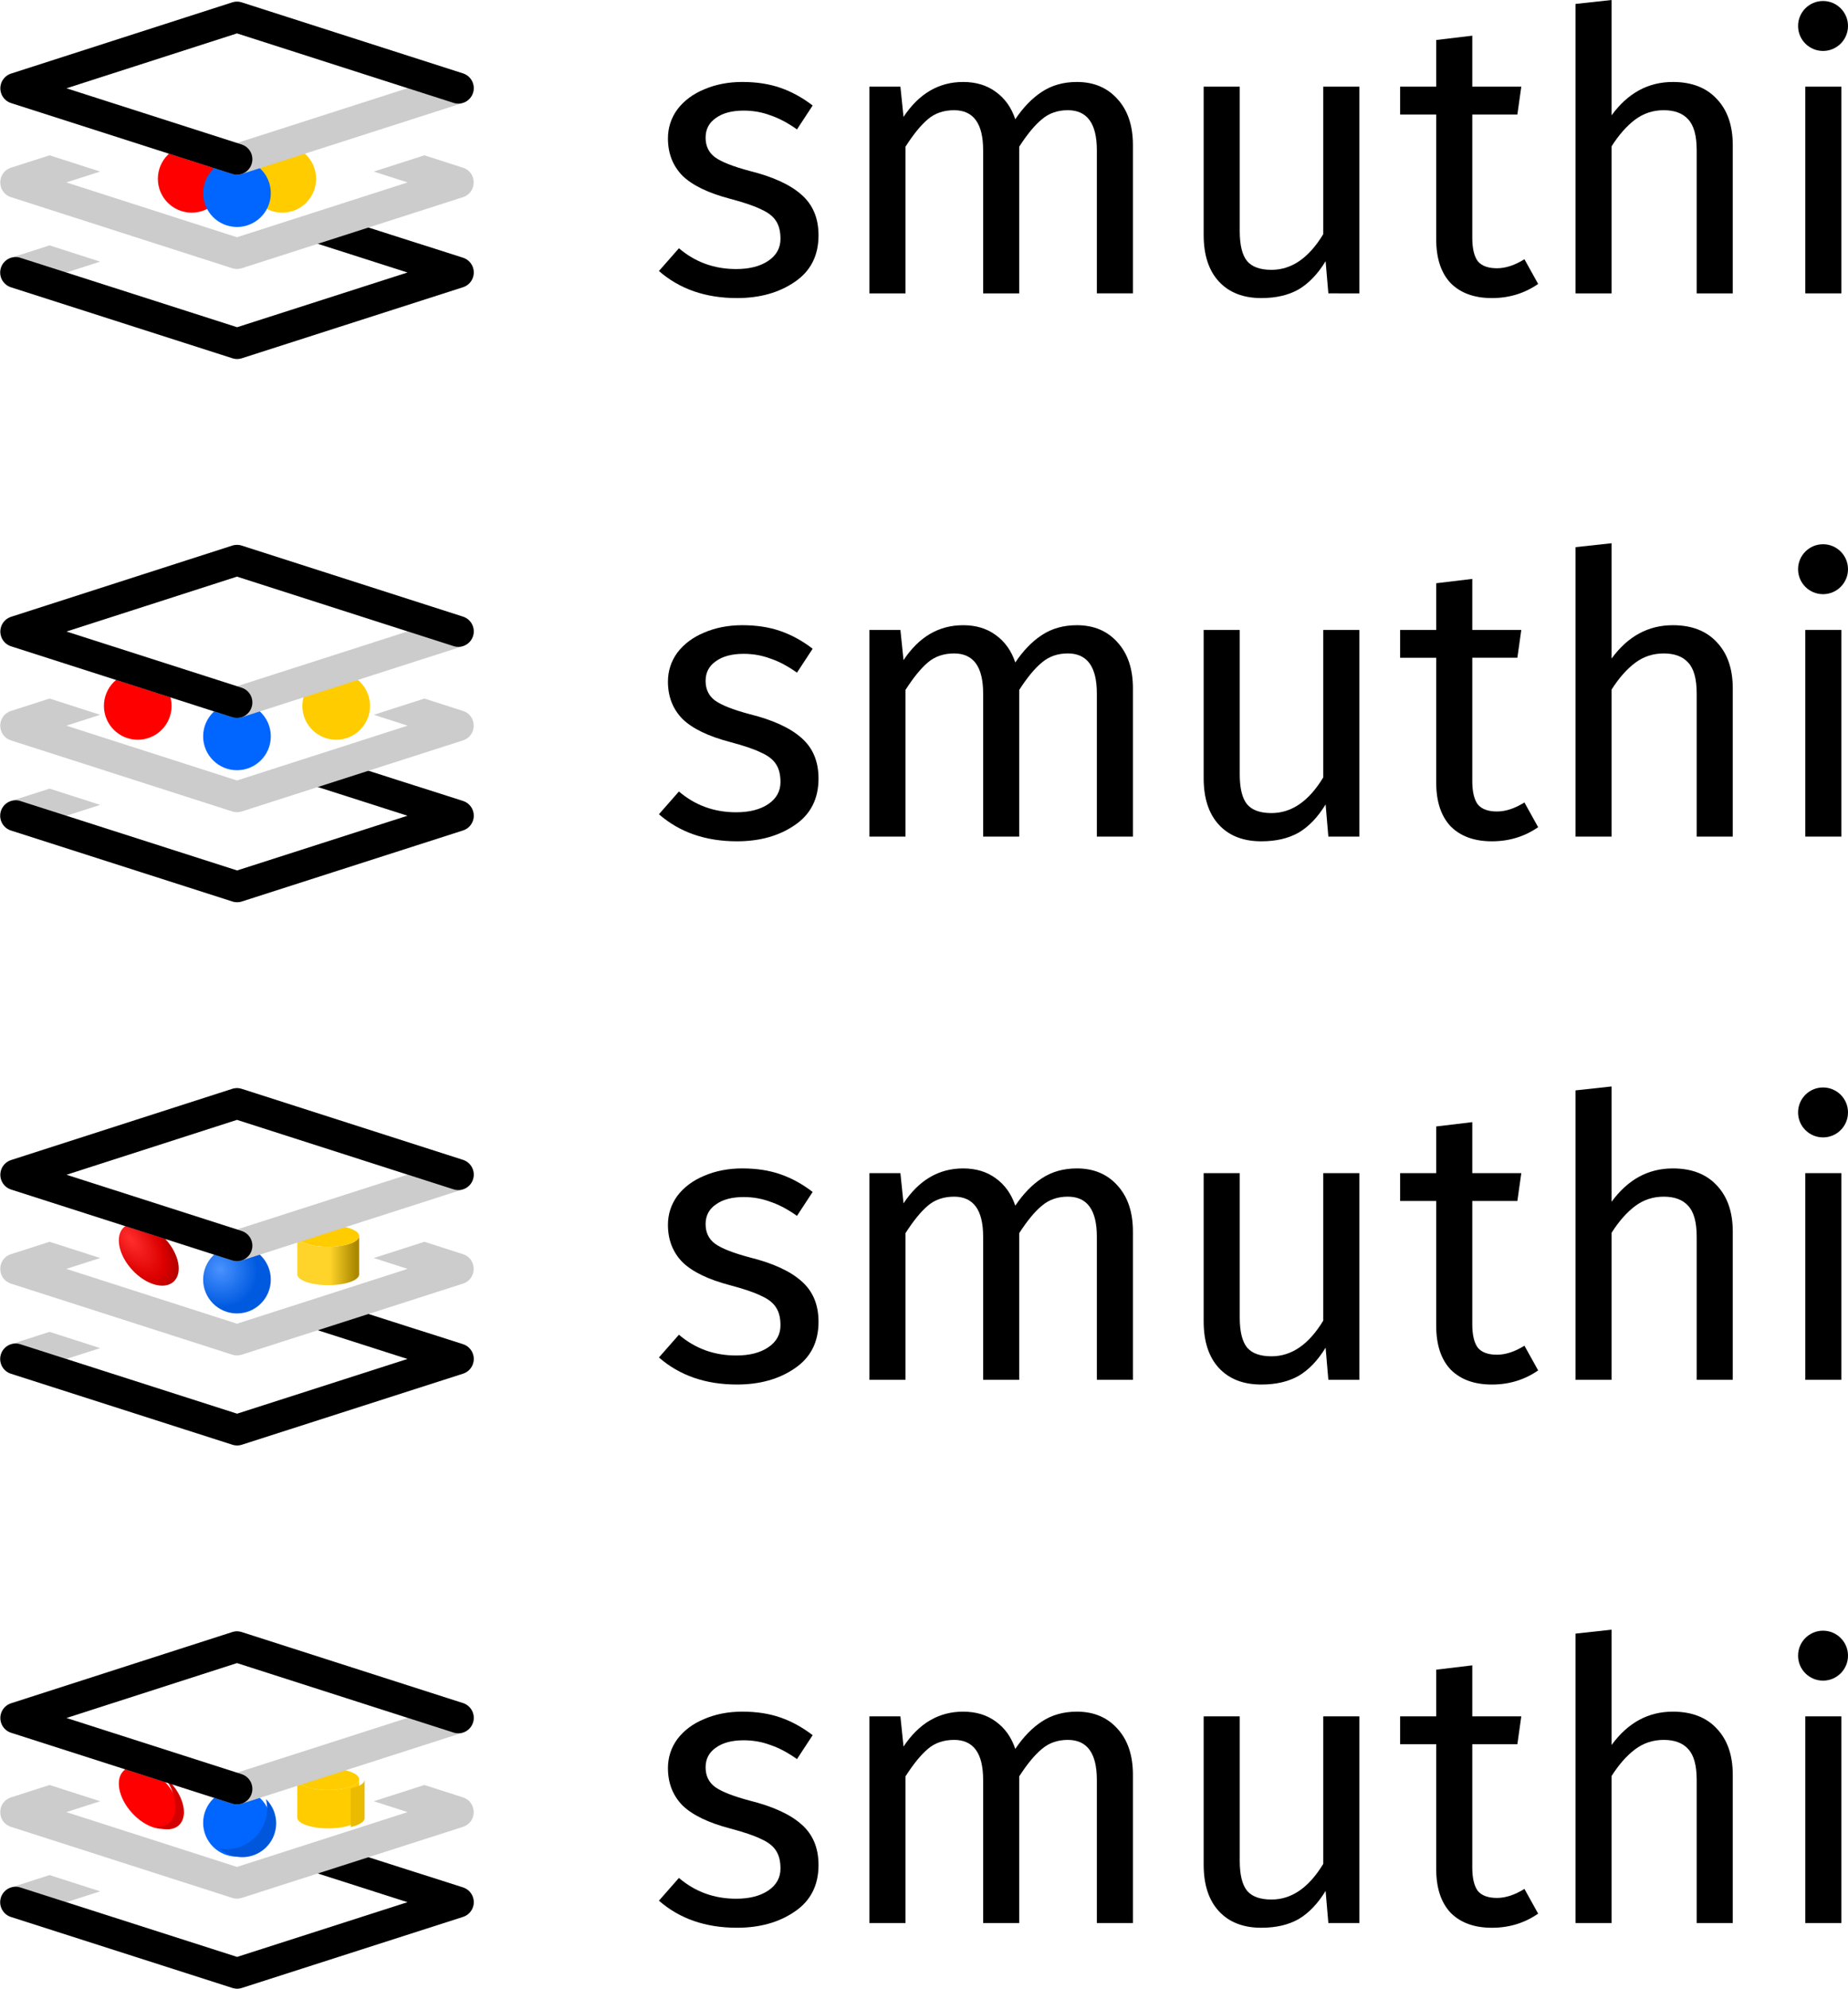 <?xml version="1.0" encoding="UTF-8" standalone="no"?>
<!-- Created with Inkscape (http://www.inkscape.org/) -->

<svg
   xmlns:dc="http://purl.org/dc/elements/1.1/"
   xmlns:cc="http://creativecommons.org/ns#"
   xmlns:rdf="http://www.w3.org/1999/02/22-rdf-syntax-ns#"
   xmlns:svg="http://www.w3.org/2000/svg"
   xmlns="http://www.w3.org/2000/svg"
   xmlns:xlink="http://www.w3.org/1999/xlink"
   xmlns:sodipodi="http://sodipodi.sourceforge.net/DTD/sodipodi-0.dtd"
   xmlns:inkscape="http://www.inkscape.org/namespaces/inkscape"
   width="238.884mm"
   height="257.007mm"
   viewBox="0 0 238.884 257.007"
   version="1.1"
   id="svg8"
   inkscape:version="0.92.2 (5c3e80d, 2017-08-06)"
   sodipodi:docname="smuthi.svg">
  <sodipodi:namedview
     id="base"
     pagecolor="#ffffff"
     bordercolor="#666666"
     borderopacity="1.0"
     inkscape:pageopacity="0.0"
     inkscape:pageshadow="2"
     inkscape:zoom="0.5"
     inkscape:cx="189.85701"
     inkscape:cy="508.52592"
     inkscape:document-units="mm"
     inkscape:current-layer="layer1"
     showgrid="false"
     showguides="true"
     inkscape:guide-bbox="true"
     inkscape:window-width="1920"
     inkscape:window-height="1017"
     inkscape:window-x="-8"
     inkscape:window-y="-8"
     inkscape:window-maximized="1"
     inkscape:snap-bbox="true"
     inkscape:bbox-paths="false"
     inkscape:bbox-nodes="false"
     inkscape:snap-bbox-edge-midpoints="false"
     inkscape:snap-bbox-midpoints="false"
     inkscape:object-paths="false"
     inkscape:snap-intersection-paths="false"
     inkscape:snap-smooth-nodes="false"
     inkscape:snap-midpoints="false"
     inkscape:snap-object-midpoints="true"
     inkscape:snap-center="true"
     inkscape:object-nodes="false"
     fit-margin-top="0"
     fit-margin-left="0"
     fit-margin-right="0"
     fit-margin-bottom="0">
    <inkscape:grid
       id="grid820"
       type="xygrid"
       originx="3.9097071e-007"
       originy="4.9999992e-007" />
  </sodipodi:namedview>
  <defs
     id="defs2">
    <linearGradient
       inkscape:collect="always"
       id="linearGradient1110">
      <stop
         style="stop-color:#ff2e2e;stop-opacity:1"
         offset="0"
         id="stop1106" />
      <stop
         id="stop1114"
         offset="0.75"
         style="stop-color:#dd0000;stop-opacity:1;" />
      <stop
         style="stop-color:#bb0000;stop-opacity:1"
         offset="1"
         id="stop1108" />
    </linearGradient>
    <linearGradient
       inkscape:collect="always"
       id="linearGradient1102">
      <stop
         style="stop-color:#4992ff;stop-opacity:1"
         offset="0"
         id="stop1098" />
      <stop
         style="stop-color:#005ae0;stop-opacity:1"
         offset="1"
         id="stop1100" />
    </linearGradient>
    <linearGradient
       inkscape:collect="always"
       id="linearGradient1094">
      <stop
         style="stop-color:#ffd42a;stop-opacity:1"
         offset="0"
         id="stop1090" />
      <stop
         style="stop-color:#aa8800;stop-opacity:1"
         offset="1"
         id="stop1092" />
    </linearGradient>
    <radialGradient
       inkscape:collect="always"
       xlink:href="#linearGradient1110"
       id="radialGradient1112"
       cx="-255.982"
       cy="337.186"
       fx="-255.982"
       fy="337.186"
       r="4.373"
       gradientTransform="matrix(-1.789,-0.131,0.066,-0.905,-734.607,608.579)"
       gradientUnits="userSpaceOnUse" />
    <linearGradient
       inkscape:collect="always"
       xlink:href="#linearGradient1094"
       id="linearGradient1242"
       gradientUnits="userSpaceOnUse"
       gradientTransform="matrix(0.242,0,0,0.242,37.983,-2.871)"
       x1="1686.5"
       y1="-139.98"
       x2="1700.5"
       y2="-139.98" />
    <radialGradient
       inkscape:collect="always"
       xlink:href="#linearGradient1102"
       id="radialGradient1244"
       gradientUnits="userSpaceOnUse"
       gradientTransform="matrix(-0.659,-0.944,0.877,-0.611,747.848,353.206)"
       cx="433.852"
       cy="-34.184"
       fx="433.852"
       fy="-34.184"
       r="4.373" />
  </defs>
  <g
     id="layer1"
     inkscape:groupmode="layer"
     inkscape:label="Livello 1"
     transform="translate(3.9097071e-7,-39.993)">
    <g
       id="g1315"
       transform="translate(-15.089,32.406)">
      <g
         transform="translate(-388.396,207.294)"
         id="g1240">
        <circle
           style="opacity:1;vector-effect:none;fill:#ffcc00;fill-opacity:1;stroke:none;stroke-width:4;stroke-linecap:round;stroke-linejoin:round;stroke-miterlimit:4;stroke-dasharray:none;stroke-dashoffset:0;stroke-opacity:1"
           id="circle924"
           cx="439.972"
           cy="-176.6"
           r="4.373" />
        <circle
           r="4.373"
           cy="-176.6"
           cx="428.264"
           id="circle926"
           style="opacity:1;vector-effect:none;fill:#ff0000;fill-opacity:1;stroke:none;stroke-width:4;stroke-linecap:round;stroke-linejoin:round;stroke-miterlimit:4;stroke-dasharray:none;stroke-dashoffset:0;stroke-opacity:1" />
        <circle
           style="opacity:1;vector-effect:none;fill:#0066ff;fill-opacity:1;stroke:none;stroke-width:4;stroke-linecap:round;stroke-linejoin:round;stroke-miterlimit:4;stroke-dasharray:none;stroke-dashoffset:0;stroke-opacity:1"
           id="circle928"
           cx="434.118"
           cy="-174.748"
           r="4.373" />
        <path
           style="color:#000000;font-style:normal;font-variant:normal;font-weight:normal;font-stretch:normal;font-size:medium;line-height:normal;font-family:sans-serif;font-variant-ligatures:normal;font-variant-position:normal;font-variant-caps:normal;font-variant-numeric:normal;font-variant-alternates:normal;font-feature-settings:normal;text-indent:0;text-align:start;text-decoration:none;text-decoration-line:none;text-decoration-style:solid;text-decoration-color:#000000;letter-spacing:normal;word-spacing:normal;text-transform:none;writing-mode:lr-tb;direction:ltr;text-orientation:mixed;dominant-baseline:auto;baseline-shift:baseline;text-anchor:start;white-space:normal;shape-padding:0;clip-rule:nonzero;display:inline;overflow:visible;visibility:visible;opacity:1;isolation:auto;mix-blend-mode:normal;color-interpolation:sRGB;color-interpolation-filters:linearRGB;solid-color:#000000;solid-opacity:1;vector-effect:none;fill:#cccccc;fill-opacity:1;fill-rule:nonzero;stroke:none;stroke-width:4;stroke-linecap:round;stroke-linejoin:round;stroke-miterlimit:4;stroke-dasharray:none;stroke-dashoffset:0;stroke-opacity:1;color-rendering:auto;image-rendering:auto;shape-rendering:auto;text-rendering:auto;enable-background:accumulate"
           d="m 404.908,-190.215 c -1.851,0.595 -1.851,3.214 0,3.809 l 28.598,9.184 c 0.398,0.128 0.826,0.128 1.225,0 l 28.598,-9.184 c 1.851,-0.595 1.851,-3.214 0,-3.809 0,0 -28.41,-9.115 -28.606,-9.177 -0.192,-0.06 -0.383,-0.1 -0.59,-0.102 -0.208,-0.002 -0.492,0.072 -0.596,0.1 -0.294,0.079 -28.628,9.179 -28.628,9.179 z m 29.209,-5.178 22.057,7.082 -22.057,7.084 -22.057,-7.084 z"
           id="path930"
           inkscape:connector-curvature="0"
           sodipodi:nodetypes="ccccccscscccccc" />
        <path
           sodipodi:nodetypes="cccccccccccccc"
           inkscape:connector-curvature="0"
           id="path939"
           d="m 409.893,-167.994 c -1.44,0.463 -4.985,1.6 -4.985,1.6 -1.851,0.595 -1.851,3.214 0,3.809 l 28.598,9.183 c 0.398,0.128 0.827,0.128 1.225,0 l 28.598,-9.183 c 1.851,-0.595 1.851,-3.214 0,-3.809 0,0 -3.56,-1.142 -4.987,-1.6 l -6.54,2.1 4.372,1.404 -22.057,7.084 -22.057,-7.084 4.373,-1.404 z"
           style="color:#000000;font-style:normal;font-variant:normal;font-weight:normal;font-stretch:normal;font-size:medium;line-height:normal;font-family:sans-serif;font-variant-ligatures:normal;font-variant-position:normal;font-variant-caps:normal;font-variant-numeric:normal;font-variant-alternates:normal;font-feature-settings:normal;text-indent:0;text-align:start;text-decoration:none;text-decoration-line:none;text-decoration-style:solid;text-decoration-color:#000000;letter-spacing:normal;word-spacing:normal;text-transform:none;writing-mode:lr-tb;direction:ltr;text-orientation:mixed;dominant-baseline:auto;baseline-shift:baseline;text-anchor:start;white-space:normal;shape-padding:0;clip-rule:nonzero;display:inline;overflow:visible;visibility:visible;opacity:1;isolation:auto;mix-blend-mode:normal;color-interpolation:sRGB;color-interpolation-filters:linearRGB;solid-color:#000000;solid-opacity:1;vector-effect:none;fill:#cccccc;fill-opacity:1;fill-rule:nonzero;stroke:none;stroke-width:4;stroke-linecap:round;stroke-linejoin:round;stroke-miterlimit:4;stroke-dasharray:none;stroke-dashoffset:0;stroke-opacity:1;color-rendering:auto;image-rendering:auto;shape-rendering:auto;text-rendering:auto;enable-background:accumulate" />
        <path
           style="fill:none;stroke:#000000;stroke-width:4;stroke-linecap:round;stroke-linejoin:round;stroke-opacity:1"
           d="m 434.109,-179.131 -28.574,-9.159 28.582,-9.205 28.608,9.178"
           id="path941"
           inkscape:connector-curvature="0"
           sodipodi:nodetypes="cccc" />
        <path
           style="fill:none;stroke:#000000;stroke-width:4;stroke-linecap:round;stroke-linejoin:round;stroke-opacity:1"
           d="m 444.717,-170.251 18.008,5.755 -28.587,9.179 -28.627,-9.171"
           id="path943"
           inkscape:connector-curvature="0"
           sodipodi:nodetypes="cccc" />
        <path
           style="color:#000000;font-style:normal;font-variant:normal;font-weight:normal;font-stretch:normal;font-size:medium;line-height:normal;font-family:sans-serif;font-variant-ligatures:normal;font-variant-position:normal;font-variant-caps:normal;font-variant-numeric:normal;font-variant-alternates:normal;font-feature-settings:normal;text-indent:0;text-align:start;text-decoration:none;text-decoration-line:none;text-decoration-style:solid;text-decoration-color:#000000;letter-spacing:normal;word-spacing:normal;text-transform:none;writing-mode:lr-tb;direction:ltr;text-orientation:mixed;dominant-baseline:auto;baseline-shift:baseline;text-anchor:start;white-space:normal;shape-padding:0;clip-rule:nonzero;display:inline;overflow:visible;visibility:visible;opacity:1;isolation:auto;mix-blend-mode:normal;color-interpolation:sRGB;color-interpolation-filters:linearRGB;solid-color:#000000;solid-opacity:1;vector-effect:none;fill:#cccccc;fill-opacity:1;fill-rule:nonzero;stroke:none;stroke-width:4;stroke-linecap:round;stroke-linejoin:round;stroke-miterlimit:4;stroke-dasharray:none;stroke-dashoffset:0;stroke-opacity:1;color-rendering:auto;image-rendering:auto;shape-rendering:auto;text-rendering:auto;enable-background:accumulate"
           d="m 409.893,-179.635 c -1.44,0.463 -4.985,1.6 -4.985,1.6 -1.851,0.595 -1.851,3.214 0,3.809 l 28.598,9.183 c 0.398,0.128 0.827,0.128 1.225,0 l 28.598,-9.183 c 1.851,-0.595 1.851,-3.214 0,-3.809 0,0 -3.56,-1.142 -4.987,-1.6 l -6.54,2.1 4.372,1.404 -22.057,7.084 -22.057,-7.084 4.373,-1.404 z"
           id="path945"
           inkscape:connector-curvature="0"
           sodipodi:nodetypes="cccccccccccccc" />
        <path
           d="m 499.461,-189.114 q 2.737,0 4.917,0.76 2.18,0.76 4.156,2.281 l -2.027,3.092 q -1.774,-1.267 -3.447,-1.825 -1.622,-0.608 -3.447,-0.608 -2.281,0 -3.599,0.963 -1.318,0.912 -1.318,2.534 0,1.622 1.216,2.534 1.267,0.912 4.511,1.774 4.46,1.115 6.64,3.041 2.23,1.926 2.23,5.271 0,3.954 -3.092,6.032 -3.041,2.078 -7.451,2.078 -6.082,0 -10.087,-3.497 l 2.585,-2.94 q 3.143,2.686 7.4,2.686 2.585,0 4.156,-1.064 1.571,-1.064 1.571,-2.838 0,-1.419 -0.558,-2.281 -0.558,-0.912 -1.926,-1.521 -1.318,-0.659 -4.004,-1.369 -4.258,-1.115 -6.184,-2.99 -1.875,-1.926 -1.875,-4.815 0,-2.078 1.216,-3.751 1.267,-1.673 3.447,-2.585 2.23,-0.963 4.967,-0.963 z"
           style="font-style:normal;font-variant:normal;font-weight:normal;font-stretch:normal;font-size:50.686px;line-height:1.25;font-family:'Fira Sans';-inkscape-font-specification:'Fira Sans, Normal';font-variant-ligatures:normal;font-variant-caps:normal;font-variant-numeric:normal;font-feature-settings:normal;text-align:start;letter-spacing:0px;word-spacing:0px;writing-mode:lr-tb;text-anchor:start;fill:#000000;fill-opacity:1;stroke:none;stroke-width:0.265"
           id="path947"
           inkscape:connector-curvature="0" />
        <path
           d="m 542.686,-189.114 q 3.295,0 5.271,2.23 1.977,2.18 1.977,5.93 v 19.159 h -4.663 v -18.5 q 0,-5.17 -3.751,-5.17 -1.977,0 -3.345,1.166 -1.369,1.115 -2.94,3.548 v 18.957 h -4.663 v -18.5 q 0,-5.17 -3.751,-5.17 -2.027,0 -3.396,1.166 -1.369,1.166 -2.889,3.548 v 18.957 h -4.663 v -26.712 h 4.004 l 0.405,3.903 q 2.99,-4.511 7.704,-4.511 2.484,0 4.207,1.267 1.774,1.267 2.534,3.548 1.571,-2.332 3.447,-3.548 1.926,-1.267 4.511,-1.267 z"
           style="font-style:normal;font-variant:normal;font-weight:normal;font-stretch:normal;font-size:50.686px;line-height:1.25;font-family:'Fira Sans';-inkscape-font-specification:'Fira Sans, Normal';font-variant-ligatures:normal;font-variant-caps:normal;font-variant-numeric:normal;font-feature-settings:normal;text-align:start;letter-spacing:0px;word-spacing:0px;writing-mode:lr-tb;text-anchor:start;fill:#000000;fill-opacity:1;stroke:none;stroke-width:0.265"
           id="path949"
           inkscape:connector-curvature="0" />
        <path
           d="m 575.197,-161.795 -0.355,-4.156 q -1.521,2.484 -3.497,3.649 -1.977,1.115 -4.815,1.115 -3.497,0 -5.474,-2.129 -1.977,-2.129 -1.977,-6.032 v -19.159 h 4.663 v 18.653 q 0,2.737 0.963,3.903 0.963,1.115 3.143,1.115 3.903,0 6.691,-4.612 v -19.058 h 4.663 v 26.712 z"
           style="font-style:normal;font-variant:normal;font-weight:normal;font-stretch:normal;font-size:50.686px;line-height:1.25;font-family:'Fira Sans';-inkscape-font-specification:'Fira Sans, Normal';font-variant-ligatures:normal;font-variant-caps:normal;font-variant-numeric:normal;font-feature-settings:normal;text-align:start;letter-spacing:0px;word-spacing:0px;writing-mode:lr-tb;text-anchor:start;fill:#000000;fill-opacity:1;stroke:none;stroke-width:0.265"
           id="path952"
           inkscape:connector-curvature="0" />
        <path
           d="m 602.316,-163.011 q -2.636,1.825 -5.981,1.825 -3.396,0 -5.322,-1.926 -1.875,-1.977 -1.875,-5.677 v -16.118 h -4.663 v -3.599 h 4.663 v -6.032 l 4.663,-0.558 v 6.589 h 6.336 l -0.507,3.599 h -5.829 v 15.915 q 0,2.078 0.71,3.041 0.76,0.912 2.484,0.912 1.673,0 3.548,-1.166 z"
           style="font-style:normal;font-variant:normal;font-weight:normal;font-stretch:normal;font-size:50.686px;line-height:1.25;font-family:'Fira Sans';-inkscape-font-specification:'Fira Sans, Normal';font-variant-ligatures:normal;font-variant-caps:normal;font-variant-numeric:normal;font-feature-settings:normal;text-align:start;letter-spacing:0px;word-spacing:0px;writing-mode:lr-tb;text-anchor:start;fill:#000000;fill-opacity:1;stroke:none;stroke-width:0.265"
           id="path954"
           inkscape:connector-curvature="0" />
        <path
           d="m 619.718,-189.114 q 3.649,0 5.677,2.18 2.078,2.18 2.078,5.981 v 19.159 h -4.663 v -18.5 q 0,-2.838 -1.115,-4.004 -1.064,-1.166 -3.143,-1.166 -2.078,0 -3.7,1.216 -1.622,1.216 -3.041,3.447 v 19.007 h -4.663 v -37.406 l 4.663,-0.507 v 14.902 q 3.143,-4.308 7.907,-4.308 z"
           style="font-style:normal;font-variant:normal;font-weight:normal;font-stretch:normal;font-size:50.686px;line-height:1.25;font-family:'Fira Sans';-inkscape-font-specification:'Fira Sans, Normal';font-variant-ligatures:normal;font-variant-caps:normal;font-variant-numeric:normal;font-feature-settings:normal;text-align:start;letter-spacing:0px;word-spacing:0px;writing-mode:lr-tb;text-anchor:start;fill:#000000;fill-opacity:1;stroke:none;stroke-width:0.265"
           id="path956"
           inkscape:connector-curvature="0" />
        <path
           sodipodi:nodetypes="ccccc"
           d="m 636.847,-161.795 v -26.712 h 4.663 v 26.712 z"
           style="font-style:normal;font-variant:normal;font-weight:normal;font-stretch:normal;font-size:50.686px;line-height:1.25;font-family:'Fira Sans';-inkscape-font-specification:'Fira Sans, Normal';font-variant-ligatures:normal;font-variant-caps:normal;font-variant-numeric:normal;font-feature-settings:normal;text-align:start;letter-spacing:0px;word-spacing:0px;writing-mode:lr-tb;text-anchor:start;fill:#000000;fill-opacity:1;stroke:none;stroke-width:0.265"
           id="path958"
           inkscape:connector-curvature="0" />
        <circle
           r="3.227"
           cy="-196.35"
           cx="639.142"
           id="circle960"
           style="opacity:1;vector-effect:none;fill:#000000;fill-opacity:1;stroke:none;stroke-width:1.5;stroke-linecap:round;stroke-linejoin:round;stroke-miterlimit:4;stroke-dasharray:none;stroke-dashoffset:0;stroke-opacity:1" />
      </g>
      <g
         transform="translate(-388.396,205.654)"
         id="g1223">
        <circle
           r="4.373"
           cy="-106.843"
           cx="446.944"
           id="circle980"
           style="opacity:1;vector-effect:none;fill:#ffcc00;fill-opacity:1;stroke:none;stroke-width:4;stroke-linecap:round;stroke-linejoin:round;stroke-miterlimit:4;stroke-dasharray:none;stroke-dashoffset:0;stroke-opacity:1" />
        <circle
           style="opacity:1;vector-effect:none;fill:#ff0000;fill-opacity:1;stroke:none;stroke-width:4;stroke-linecap:round;stroke-linejoin:round;stroke-miterlimit:4;stroke-dasharray:none;stroke-dashoffset:0;stroke-opacity:1"
           id="circle982"
           cx="421.292"
           cy="-106.843"
           r="4.373" />
        <circle
           r="4.373"
           cy="-102.906"
           cx="434.118"
           id="circle984"
           style="opacity:1;vector-effect:none;fill:#0066ff;fill-opacity:1;stroke:none;stroke-width:4;stroke-linecap:round;stroke-linejoin:round;stroke-miterlimit:4;stroke-dasharray:none;stroke-dashoffset:0;stroke-opacity:1" />
        <path
           sodipodi:nodetypes="ccccccscscccccc"
           inkscape:connector-curvature="0"
           id="path986"
           d="m 404.908,-118.372 c -1.851,0.595 -1.851,3.214 0,3.809 l 28.598,9.184 c 0.398,0.128 0.826,0.128 1.225,0 l 28.598,-9.184 c 1.851,-0.595 1.851,-3.214 0,-3.809 0,0 -28.41,-9.115 -28.606,-9.177 -0.192,-0.06 -0.383,-0.1 -0.59,-0.102 -0.208,-0.002 -0.492,0.072 -0.596,0.1 -0.294,0.079 -28.628,9.179 -28.628,9.179 z m 29.209,-5.178 22.057,7.082 -22.057,7.084 -22.057,-7.084 z"
           style="color:#000000;font-style:normal;font-variant:normal;font-weight:normal;font-stretch:normal;font-size:medium;line-height:normal;font-family:sans-serif;font-variant-ligatures:normal;font-variant-position:normal;font-variant-caps:normal;font-variant-numeric:normal;font-variant-alternates:normal;font-feature-settings:normal;text-indent:0;text-align:start;text-decoration:none;text-decoration-line:none;text-decoration-style:solid;text-decoration-color:#000000;letter-spacing:normal;word-spacing:normal;text-transform:none;writing-mode:lr-tb;direction:ltr;text-orientation:mixed;dominant-baseline:auto;baseline-shift:baseline;text-anchor:start;white-space:normal;shape-padding:0;clip-rule:nonzero;display:inline;overflow:visible;visibility:visible;opacity:1;isolation:auto;mix-blend-mode:normal;color-interpolation:sRGB;color-interpolation-filters:linearRGB;solid-color:#000000;solid-opacity:1;vector-effect:none;fill:#cccccc;fill-opacity:1;fill-rule:nonzero;stroke:none;stroke-width:4;stroke-linecap:round;stroke-linejoin:round;stroke-miterlimit:4;stroke-dasharray:none;stroke-dashoffset:0;stroke-opacity:1;color-rendering:auto;image-rendering:auto;shape-rendering:auto;text-rendering:auto;enable-background:accumulate" />
        <path
           style="color:#000000;font-style:normal;font-variant:normal;font-weight:normal;font-stretch:normal;font-size:medium;line-height:normal;font-family:sans-serif;font-variant-ligatures:normal;font-variant-position:normal;font-variant-caps:normal;font-variant-numeric:normal;font-variant-alternates:normal;font-feature-settings:normal;text-indent:0;text-align:start;text-decoration:none;text-decoration-line:none;text-decoration-style:solid;text-decoration-color:#000000;letter-spacing:normal;word-spacing:normal;text-transform:none;writing-mode:lr-tb;direction:ltr;text-orientation:mixed;dominant-baseline:auto;baseline-shift:baseline;text-anchor:start;white-space:normal;shape-padding:0;clip-rule:nonzero;display:inline;overflow:visible;visibility:visible;opacity:1;isolation:auto;mix-blend-mode:normal;color-interpolation:sRGB;color-interpolation-filters:linearRGB;solid-color:#000000;solid-opacity:1;vector-effect:none;fill:#cccccc;fill-opacity:1;fill-rule:nonzero;stroke:none;stroke-width:4;stroke-linecap:round;stroke-linejoin:round;stroke-miterlimit:4;stroke-dasharray:none;stroke-dashoffset:0;stroke-opacity:1;color-rendering:auto;image-rendering:auto;shape-rendering:auto;text-rendering:auto;enable-background:accumulate"
           d="m 409.893,-96.152 c -1.44,0.463 -4.985,1.6 -4.985,1.6 -1.851,0.595 -1.851,3.214 0,3.809 l 28.598,9.183 c 0.398,0.128 0.827,0.128 1.225,0 l 28.598,-9.183 c 1.851,-0.595 1.851,-3.214 0,-3.809 0,0 -3.56,-1.142 -4.987,-1.6 l -6.54,2.1 4.372,1.404 -22.057,7.084 -22.057,-7.084 4.373,-1.404 z"
           id="path988"
           inkscape:connector-curvature="0"
           sodipodi:nodetypes="cccccccccccccc" />
        <path
           sodipodi:nodetypes="cccc"
           inkscape:connector-curvature="0"
           id="path990"
           d="m 434.109,-107.289 -28.574,-9.159 28.582,-9.205 28.608,9.178"
           style="fill:none;stroke:#000000;stroke-width:4;stroke-linecap:round;stroke-linejoin:round;stroke-opacity:1" />
        <path
           sodipodi:nodetypes="cccc"
           inkscape:connector-curvature="0"
           id="path992"
           d="m 444.717,-98.409 18.008,5.755 -28.587,9.179 -28.627,-9.171"
           style="fill:none;stroke:#000000;stroke-width:4;stroke-linecap:round;stroke-linejoin:round;stroke-opacity:1" />
        <path
           sodipodi:nodetypes="cccccccccccccc"
           inkscape:connector-curvature="0"
           id="path994"
           d="m 409.893,-107.793 c -1.44,0.463 -4.985,1.6 -4.985,1.6 -1.851,0.595 -1.851,3.214 0,3.809 l 28.598,9.183 c 0.398,0.128 0.827,0.128 1.225,0 l 28.598,-9.183 c 1.851,-0.595 1.851,-3.214 0,-3.809 0,0 -3.56,-1.142 -4.987,-1.6 l -6.54,2.1 4.372,1.404 -22.057,7.084 -22.057,-7.084 4.373,-1.404 z"
           style="color:#000000;font-style:normal;font-variant:normal;font-weight:normal;font-stretch:normal;font-size:medium;line-height:normal;font-family:sans-serif;font-variant-ligatures:normal;font-variant-position:normal;font-variant-caps:normal;font-variant-numeric:normal;font-variant-alternates:normal;font-feature-settings:normal;text-indent:0;text-align:start;text-decoration:none;text-decoration-line:none;text-decoration-style:solid;text-decoration-color:#000000;letter-spacing:normal;word-spacing:normal;text-transform:none;writing-mode:lr-tb;direction:ltr;text-orientation:mixed;dominant-baseline:auto;baseline-shift:baseline;text-anchor:start;white-space:normal;shape-padding:0;clip-rule:nonzero;display:inline;overflow:visible;visibility:visible;opacity:1;isolation:auto;mix-blend-mode:normal;color-interpolation:sRGB;color-interpolation-filters:linearRGB;solid-color:#000000;solid-opacity:1;vector-effect:none;fill:#cccccc;fill-opacity:1;fill-rule:nonzero;stroke:none;stroke-width:4;stroke-linecap:round;stroke-linejoin:round;stroke-miterlimit:4;stroke-dasharray:none;stroke-dashoffset:0;stroke-opacity:1;color-rendering:auto;image-rendering:auto;shape-rendering:auto;text-rendering:auto;enable-background:accumulate" />
        <path
           inkscape:connector-curvature="0"
           id="path996"
           style="font-style:normal;font-variant:normal;font-weight:normal;font-stretch:normal;font-size:50.686px;line-height:1.25;font-family:'Fira Sans';-inkscape-font-specification:'Fira Sans, Normal';font-variant-ligatures:normal;font-variant-caps:normal;font-variant-numeric:normal;font-feature-settings:normal;text-align:start;letter-spacing:0px;word-spacing:0px;writing-mode:lr-tb;text-anchor:start;fill:#000000;fill-opacity:1;stroke:none;stroke-width:0.265"
           d="m 499.461,-117.272 q 2.737,0 4.917,0.76 2.18,0.76 4.156,2.281 l -2.027,3.092 q -1.774,-1.267 -3.447,-1.825 -1.622,-0.608 -3.447,-0.608 -2.281,0 -3.599,0.963 -1.318,0.912 -1.318,2.534 0,1.622 1.216,2.534 1.267,0.912 4.511,1.774 4.46,1.115 6.64,3.041 2.23,1.926 2.23,5.271 0,3.954 -3.092,6.032 -3.041,2.078 -7.451,2.078 -6.082,0 -10.087,-3.497 l 2.585,-2.94 q 3.143,2.686 7.4,2.686 2.585,0 4.156,-1.064 1.571,-1.064 1.571,-2.838 0,-1.419 -0.558,-2.281 -0.558,-0.912 -1.926,-1.521 -1.318,-0.659 -4.004,-1.369 -4.258,-1.115 -6.184,-2.99 -1.875,-1.926 -1.875,-4.815 0,-2.078 1.216,-3.751 1.267,-1.673 3.447,-2.585 2.23,-0.963 4.967,-0.963 z" />
        <path
           inkscape:connector-curvature="0"
           id="path998"
           style="font-style:normal;font-variant:normal;font-weight:normal;font-stretch:normal;font-size:50.686px;line-height:1.25;font-family:'Fira Sans';-inkscape-font-specification:'Fira Sans, Normal';font-variant-ligatures:normal;font-variant-caps:normal;font-variant-numeric:normal;font-feature-settings:normal;text-align:start;letter-spacing:0px;word-spacing:0px;writing-mode:lr-tb;text-anchor:start;fill:#000000;fill-opacity:1;stroke:none;stroke-width:0.265"
           d="m 542.686,-117.272 q 3.295,0 5.271,2.23 1.977,2.18 1.977,5.93 v 19.159 h -4.663 v -18.5 q 0,-5.17 -3.751,-5.17 -1.977,0 -3.345,1.166 -1.369,1.115 -2.94,3.548 v 18.957 h -4.663 v -18.5 q 0,-5.17 -3.751,-5.17 -2.027,0 -3.396,1.166 -1.369,1.166 -2.889,3.548 v 18.957 h -4.663 v -26.712 h 4.004 l 0.405,3.903 q 2.99,-4.511 7.704,-4.511 2.484,0 4.207,1.267 1.774,1.267 2.534,3.548 1.571,-2.332 3.447,-3.548 1.926,-1.267 4.511,-1.267 z" />
        <path
           inkscape:connector-curvature="0"
           id="path1000"
           style="font-style:normal;font-variant:normal;font-weight:normal;font-stretch:normal;font-size:50.686px;line-height:1.25;font-family:'Fira Sans';-inkscape-font-specification:'Fira Sans, Normal';font-variant-ligatures:normal;font-variant-caps:normal;font-variant-numeric:normal;font-feature-settings:normal;text-align:start;letter-spacing:0px;word-spacing:0px;writing-mode:lr-tb;text-anchor:start;fill:#000000;fill-opacity:1;stroke:none;stroke-width:0.265"
           d="m 575.197,-89.952 -0.355,-4.156 q -1.521,2.484 -3.497,3.649 -1.977,1.115 -4.815,1.115 -3.497,0 -5.474,-2.129 -1.977,-2.129 -1.977,-6.032 v -19.159 h 4.663 v 18.653 q 0,2.737 0.963,3.903 0.963,1.115 3.143,1.115 3.903,0 6.691,-4.612 v -19.058 h 4.663 v 26.712 z" />
        <path
           inkscape:connector-curvature="0"
           id="path1002"
           style="font-style:normal;font-variant:normal;font-weight:normal;font-stretch:normal;font-size:50.686px;line-height:1.25;font-family:'Fira Sans';-inkscape-font-specification:'Fira Sans, Normal';font-variant-ligatures:normal;font-variant-caps:normal;font-variant-numeric:normal;font-feature-settings:normal;text-align:start;letter-spacing:0px;word-spacing:0px;writing-mode:lr-tb;text-anchor:start;fill:#000000;fill-opacity:1;stroke:none;stroke-width:0.265"
           d="m 602.316,-91.169 q -2.636,1.825 -5.981,1.825 -3.396,0 -5.322,-1.926 -1.875,-1.977 -1.875,-5.677 v -16.118 h -4.663 v -3.599 h 4.663 v -6.032 l 4.663,-0.558 v 6.589 h 6.336 l -0.507,3.599 h -5.829 v 15.915 q 0,2.078 0.71,3.041 0.76,0.912 2.484,0.912 1.673,0 3.548,-1.166 z" />
        <path
           inkscape:connector-curvature="0"
           id="path1004"
           style="font-style:normal;font-variant:normal;font-weight:normal;font-stretch:normal;font-size:50.686px;line-height:1.25;font-family:'Fira Sans';-inkscape-font-specification:'Fira Sans, Normal';font-variant-ligatures:normal;font-variant-caps:normal;font-variant-numeric:normal;font-feature-settings:normal;text-align:start;letter-spacing:0px;word-spacing:0px;writing-mode:lr-tb;text-anchor:start;fill:#000000;fill-opacity:1;stroke:none;stroke-width:0.265"
           d="m 619.718,-117.272 q 3.649,0 5.677,2.18 2.078,2.18 2.078,5.981 v 19.159 h -4.663 v -18.5 q 0,-2.838 -1.115,-4.004 -1.064,-1.166 -3.143,-1.166 -2.078,0 -3.7,1.216 -1.622,1.216 -3.041,3.447 v 19.007 h -4.663 v -37.406 l 4.663,-0.507 v 14.902 q 3.143,-4.308 7.907,-4.308 z" />
        <path
           inkscape:connector-curvature="0"
           id="path1006"
           style="font-style:normal;font-variant:normal;font-weight:normal;font-stretch:normal;font-size:50.686px;line-height:1.25;font-family:'Fira Sans';-inkscape-font-specification:'Fira Sans, Normal';font-variant-ligatures:normal;font-variant-caps:normal;font-variant-numeric:normal;font-feature-settings:normal;text-align:start;letter-spacing:0px;word-spacing:0px;writing-mode:lr-tb;text-anchor:start;fill:#000000;fill-opacity:1;stroke:none;stroke-width:0.265"
           d="m 636.847,-89.952 v -26.712 h 4.663 v 26.712 z"
           sodipodi:nodetypes="ccccc" />
        <circle
           style="opacity:1;vector-effect:none;fill:#000000;fill-opacity:1;stroke:none;stroke-width:1.5;stroke-linecap:round;stroke-linejoin:round;stroke-miterlimit:4;stroke-dasharray:none;stroke-dashoffset:0;stroke-opacity:1"
           id="circle1008"
           cx="639.142"
           cy="-124.508"
           r="3.227" />
      </g>
      <g
         transform="translate(-388.396,207.064)"
         id="g1206">
        <path
           style="opacity:1;vector-effect:none;fill:url(#linearGradient1242);fill-opacity:1;stroke:none;stroke-width:4;stroke-linecap:round;stroke-linejoin:round;stroke-miterlimit:4;stroke-dasharray:none;stroke-dashoffset:0;stroke-opacity:1"
           d="m 441.916,-39.746 v 4.959 a 3.997,1.389 0 0 0 3.997,1.389 3.997,1.389 0 0 0 3.997,-1.389 v -4.959 a 3.997,1.389 0 0 1 -3.997,1.389 3.997,1.389 0 0 1 -3.997,-1.389 z"
           id="ellipse1079"
           inkscape:connector-curvature="0" />
        <ellipse
           style="opacity:1;vector-effect:none;fill:#ffcc00;fill-opacity:1;stroke:none;stroke-width:4;stroke-linecap:round;stroke-linejoin:round;stroke-miterlimit:4;stroke-dasharray:none;stroke-dashoffset:0;stroke-opacity:1"
           id="circle1049"
           cx="445.913"
           cy="-39.746"
           rx="3.997"
           ry="1.389" />
        <ellipse
           cy="337.38"
           cx="-257.411"
           id="circle1051"
           style="opacity:1;vector-effect:none;fill:url(#radialGradient1112);fill-opacity:1;stroke:none;stroke-width:4;stroke-linecap:round;stroke-linejoin:round;stroke-miterlimit:4;stroke-dasharray:none;stroke-dashoffset:0;stroke-opacity:1"
           rx="4.763"
           ry="2.929"
           transform="rotate(-132.394)" />
        <circle
           style="opacity:1;vector-effect:none;fill:url(#radialGradient1244);fill-opacity:1;stroke:none;stroke-width:4;stroke-linecap:round;stroke-linejoin:round;stroke-miterlimit:4;stroke-dasharray:none;stroke-dashoffset:0;stroke-opacity:1"
           id="circle1053"
           cx="434.118"
           cy="-34.114"
           r="4.373" />
        <path
           style="color:#000000;font-style:normal;font-variant:normal;font-weight:normal;font-stretch:normal;font-size:medium;line-height:normal;font-family:sans-serif;font-variant-ligatures:normal;font-variant-position:normal;font-variant-caps:normal;font-variant-numeric:normal;font-variant-alternates:normal;font-feature-settings:normal;text-indent:0;text-align:start;text-decoration:none;text-decoration-line:none;text-decoration-style:solid;text-decoration-color:#000000;letter-spacing:normal;word-spacing:normal;text-transform:none;writing-mode:lr-tb;direction:ltr;text-orientation:mixed;dominant-baseline:auto;baseline-shift:baseline;text-anchor:start;white-space:normal;shape-padding:0;clip-rule:nonzero;display:inline;overflow:visible;visibility:visible;opacity:1;isolation:auto;mix-blend-mode:normal;color-interpolation:sRGB;color-interpolation-filters:linearRGB;solid-color:#000000;solid-opacity:1;vector-effect:none;fill:#cccccc;fill-opacity:1;fill-rule:nonzero;stroke:none;stroke-width:4;stroke-linecap:round;stroke-linejoin:round;stroke-miterlimit:4;stroke-dasharray:none;stroke-dashoffset:0;stroke-opacity:1;color-rendering:auto;image-rendering:auto;shape-rendering:auto;text-rendering:auto;enable-background:accumulate"
           d="m 404.908,-49.581 c -1.851,0.595 -1.851,3.214 0,3.809 l 28.598,9.184 c 0.398,0.128 0.826,0.128 1.225,0 l 28.598,-9.184 c 1.851,-0.595 1.851,-3.214 0,-3.809 0,0 -28.41,-9.115 -28.606,-9.177 -0.192,-0.06 -0.383,-0.1 -0.59,-0.102 -0.208,-0.002 -0.492,0.072 -0.596,0.1 -0.294,0.079 -28.628,9.179 -28.628,9.179 z m 29.209,-5.178 22.057,7.082 -22.057,7.084 -22.057,-7.084 z"
           id="path1055"
           inkscape:connector-curvature="0"
           sodipodi:nodetypes="ccccccscscccccc" />
        <path
           sodipodi:nodetypes="cccccccccccccc"
           inkscape:connector-curvature="0"
           id="path1057"
           d="m 409.893,-27.36 c -1.44,0.463 -4.985,1.6 -4.985,1.6 -1.851,0.595 -1.851,3.214 0,3.809 l 28.598,9.183 c 0.398,0.128 0.827,0.128 1.225,0 l 28.598,-9.183 c 1.851,-0.595 1.851,-3.214 0,-3.809 0,0 -3.56,-1.142 -4.987,-1.6 l -6.54,2.1 4.372,1.404 -22.057,7.084 -22.057,-7.084 4.373,-1.404 z"
           style="color:#000000;font-style:normal;font-variant:normal;font-weight:normal;font-stretch:normal;font-size:medium;line-height:normal;font-family:sans-serif;font-variant-ligatures:normal;font-variant-position:normal;font-variant-caps:normal;font-variant-numeric:normal;font-variant-alternates:normal;font-feature-settings:normal;text-indent:0;text-align:start;text-decoration:none;text-decoration-line:none;text-decoration-style:solid;text-decoration-color:#000000;letter-spacing:normal;word-spacing:normal;text-transform:none;writing-mode:lr-tb;direction:ltr;text-orientation:mixed;dominant-baseline:auto;baseline-shift:baseline;text-anchor:start;white-space:normal;shape-padding:0;clip-rule:nonzero;display:inline;overflow:visible;visibility:visible;opacity:1;isolation:auto;mix-blend-mode:normal;color-interpolation:sRGB;color-interpolation-filters:linearRGB;solid-color:#000000;solid-opacity:1;vector-effect:none;fill:#cccccc;fill-opacity:1;fill-rule:nonzero;stroke:none;stroke-width:4;stroke-linecap:round;stroke-linejoin:round;stroke-miterlimit:4;stroke-dasharray:none;stroke-dashoffset:0;stroke-opacity:1;color-rendering:auto;image-rendering:auto;shape-rendering:auto;text-rendering:auto;enable-background:accumulate" />
        <path
           style="fill:none;stroke:#000000;stroke-width:4;stroke-linecap:round;stroke-linejoin:round;stroke-opacity:1"
           d="m 434.109,-38.497 -28.574,-9.159 28.582,-9.205 28.608,9.178"
           id="path1059"
           inkscape:connector-curvature="0"
           sodipodi:nodetypes="cccc" />
        <path
           style="fill:none;stroke:#000000;stroke-width:4;stroke-linecap:round;stroke-linejoin:round;stroke-opacity:1"
           d="m 444.717,-29.617 18.008,5.755 -28.587,9.179 -28.627,-9.171"
           id="path1061"
           inkscape:connector-curvature="0"
           sodipodi:nodetypes="cccc" />
        <path
           style="color:#000000;font-style:normal;font-variant:normal;font-weight:normal;font-stretch:normal;font-size:medium;line-height:normal;font-family:sans-serif;font-variant-ligatures:normal;font-variant-position:normal;font-variant-caps:normal;font-variant-numeric:normal;font-variant-alternates:normal;font-feature-settings:normal;text-indent:0;text-align:start;text-decoration:none;text-decoration-line:none;text-decoration-style:solid;text-decoration-color:#000000;letter-spacing:normal;word-spacing:normal;text-transform:none;writing-mode:lr-tb;direction:ltr;text-orientation:mixed;dominant-baseline:auto;baseline-shift:baseline;text-anchor:start;white-space:normal;shape-padding:0;clip-rule:nonzero;display:inline;overflow:visible;visibility:visible;opacity:1;isolation:auto;mix-blend-mode:normal;color-interpolation:sRGB;color-interpolation-filters:linearRGB;solid-color:#000000;solid-opacity:1;vector-effect:none;fill:#cccccc;fill-opacity:1;fill-rule:nonzero;stroke:none;stroke-width:4;stroke-linecap:round;stroke-linejoin:round;stroke-miterlimit:4;stroke-dasharray:none;stroke-dashoffset:0;stroke-opacity:1;color-rendering:auto;image-rendering:auto;shape-rendering:auto;text-rendering:auto;enable-background:accumulate"
           d="m 409.893,-39.002 c -1.44,0.463 -4.985,1.6 -4.985,1.6 -1.851,0.595 -1.851,3.214 0,3.809 l 28.598,9.183 c 0.398,0.128 0.827,0.128 1.225,0 l 28.598,-9.183 c 1.851,-0.595 1.851,-3.214 0,-3.809 0,0 -3.56,-1.142 -4.987,-1.6 l -6.54,2.1 4.372,1.404 -22.057,7.084 -22.057,-7.084 4.373,-1.404 z"
           id="path1063"
           inkscape:connector-curvature="0"
           sodipodi:nodetypes="cccccccccccccc" />
        <path
           d="m 499.461,-48.481 q 2.737,0 4.917,0.76 2.18,0.76 4.156,2.281 l -2.027,3.092 q -1.774,-1.267 -3.447,-1.825 -1.622,-0.608 -3.447,-0.608 -2.281,0 -3.599,0.963 -1.318,0.912 -1.318,2.534 0,1.622 1.216,2.534 1.267,0.912 4.511,1.774 4.46,1.115 6.64,3.041 2.23,1.926 2.23,5.271 0,3.954 -3.092,6.032 -3.041,2.078 -7.451,2.078 -6.082,0 -10.087,-3.497 l 2.585,-2.94 q 3.143,2.686 7.4,2.686 2.585,0 4.156,-1.064 1.571,-1.064 1.571,-2.838 0,-1.419 -0.558,-2.281 -0.558,-0.912 -1.926,-1.521 -1.318,-0.659 -4.004,-1.369 -4.258,-1.115 -6.184,-2.99 -1.875,-1.926 -1.875,-4.815 0,-2.078 1.216,-3.751 1.267,-1.673 3.447,-2.585 2.23,-0.963 4.967,-0.963 z"
           style="font-style:normal;font-variant:normal;font-weight:normal;font-stretch:normal;font-size:50.686px;line-height:1.25;font-family:'Fira Sans';-inkscape-font-specification:'Fira Sans, Normal';font-variant-ligatures:normal;font-variant-caps:normal;font-variant-numeric:normal;font-feature-settings:normal;text-align:start;letter-spacing:0px;word-spacing:0px;writing-mode:lr-tb;text-anchor:start;fill:#000000;fill-opacity:1;stroke:none;stroke-width:0.265"
           id="path1065"
           inkscape:connector-curvature="0" />
        <path
           d="m 542.686,-48.481 q 3.295,0 5.271,2.23 1.977,2.18 1.977,5.93 v 19.159 h -4.663 v -18.5 q 0,-5.17 -3.751,-5.17 -1.977,0 -3.345,1.166 -1.369,1.115 -2.94,3.548 v 18.957 h -4.663 v -18.5 q 0,-5.17 -3.751,-5.17 -2.027,0 -3.396,1.166 -1.369,1.166 -2.889,3.548 v 18.957 h -4.663 v -26.712 h 4.004 l 0.405,3.903 q 2.99,-4.511 7.704,-4.511 2.484,0 4.207,1.267 1.774,1.267 2.534,3.548 1.571,-2.332 3.447,-3.548 1.926,-1.267 4.511,-1.267 z"
           style="font-style:normal;font-variant:normal;font-weight:normal;font-stretch:normal;font-size:50.686px;line-height:1.25;font-family:'Fira Sans';-inkscape-font-specification:'Fira Sans, Normal';font-variant-ligatures:normal;font-variant-caps:normal;font-variant-numeric:normal;font-feature-settings:normal;text-align:start;letter-spacing:0px;word-spacing:0px;writing-mode:lr-tb;text-anchor:start;fill:#000000;fill-opacity:1;stroke:none;stroke-width:0.265"
           id="path1067"
           inkscape:connector-curvature="0" />
        <path
           d="m 575.197,-21.161 -0.355,-4.156 q -1.521,2.484 -3.497,3.649 -1.977,1.115 -4.815,1.115 -3.497,0 -5.474,-2.129 -1.977,-2.129 -1.977,-6.032 v -19.159 h 4.663 v 18.653 q 0,2.737 0.963,3.903 0.963,1.115 3.143,1.115 3.903,0 6.691,-4.612 v -19.058 h 4.663 v 26.712 z"
           style="font-style:normal;font-variant:normal;font-weight:normal;font-stretch:normal;font-size:50.686px;line-height:1.25;font-family:'Fira Sans';-inkscape-font-specification:'Fira Sans, Normal';font-variant-ligatures:normal;font-variant-caps:normal;font-variant-numeric:normal;font-feature-settings:normal;text-align:start;letter-spacing:0px;word-spacing:0px;writing-mode:lr-tb;text-anchor:start;fill:#000000;fill-opacity:1;stroke:none;stroke-width:0.265"
           id="path1069"
           inkscape:connector-curvature="0" />
        <path
           d="m 602.316,-22.377 q -2.636,1.825 -5.981,1.825 -3.396,0 -5.322,-1.926 -1.875,-1.977 -1.875,-5.677 v -16.118 h -4.663 v -3.599 h 4.663 v -6.032 l 4.663,-0.558 v 6.589 h 6.336 l -0.507,3.599 h -5.829 v 15.915 q 0,2.078 0.71,3.041 0.76,0.912 2.484,0.912 1.673,0 3.548,-1.166 z"
           style="font-style:normal;font-variant:normal;font-weight:normal;font-stretch:normal;font-size:50.686px;line-height:1.25;font-family:'Fira Sans';-inkscape-font-specification:'Fira Sans, Normal';font-variant-ligatures:normal;font-variant-caps:normal;font-variant-numeric:normal;font-feature-settings:normal;text-align:start;letter-spacing:0px;word-spacing:0px;writing-mode:lr-tb;text-anchor:start;fill:#000000;fill-opacity:1;stroke:none;stroke-width:0.265"
           id="path1071"
           inkscape:connector-curvature="0" />
        <path
           d="m 619.718,-48.481 q 3.649,0 5.677,2.18 2.078,2.18 2.078,5.981 v 19.159 h -4.663 v -18.5 q 0,-2.838 -1.115,-4.004 -1.064,-1.166 -3.143,-1.166 -2.078,0 -3.7,1.216 -1.622,1.216 -3.041,3.447 v 19.007 h -4.663 v -37.406 l 4.663,-0.507 v 14.902 q 3.143,-4.308 7.907,-4.308 z"
           style="font-style:normal;font-variant:normal;font-weight:normal;font-stretch:normal;font-size:50.686px;line-height:1.25;font-family:'Fira Sans';-inkscape-font-specification:'Fira Sans, Normal';font-variant-ligatures:normal;font-variant-caps:normal;font-variant-numeric:normal;font-feature-settings:normal;text-align:start;letter-spacing:0px;word-spacing:0px;writing-mode:lr-tb;text-anchor:start;fill:#000000;fill-opacity:1;stroke:none;stroke-width:0.265"
           id="path1073"
           inkscape:connector-curvature="0" />
        <path
           sodipodi:nodetypes="ccccc"
           d="m 636.847,-21.161 v -26.712 h 4.663 v 26.712 z"
           style="font-style:normal;font-variant:normal;font-weight:normal;font-stretch:normal;font-size:50.686px;line-height:1.25;font-family:'Fira Sans';-inkscape-font-specification:'Fira Sans, Normal';font-variant-ligatures:normal;font-variant-caps:normal;font-variant-numeric:normal;font-feature-settings:normal;text-align:start;letter-spacing:0px;word-spacing:0px;writing-mode:lr-tb;text-anchor:start;fill:#000000;fill-opacity:1;stroke:none;stroke-width:0.265"
           id="path1075"
           inkscape:connector-curvature="0" />
        <circle
           r="3.227"
           cy="-55.717"
           cx="639.142"
           id="circle1077"
           style="opacity:1;vector-effect:none;fill:#000000;fill-opacity:1;stroke:none;stroke-width:1.5;stroke-linecap:round;stroke-linejoin:round;stroke-miterlimit:4;stroke-dasharray:none;stroke-dashoffset:0;stroke-opacity:1" />
      </g>
      <g
         transform="translate(-388.396,207.294)"
         id="g1188">
        <path
           inkscape:connector-curvature="0"
           id="path1116"
           d="m 441.916,30.225 v 4.959 a 3.997,1.389 0 0 0 3.997,1.389 3.997,1.389 0 0 0 3.997,-1.389 v -4.959 a 3.997,1.389 0 0 1 -3.997,1.389 3.997,1.389 0 0 1 -3.997,-1.389 z"
           style="opacity:1;vector-effect:none;fill:#ffcc00;fill-opacity:1;stroke:none;stroke-width:4;stroke-linecap:round;stroke-linejoin:round;stroke-miterlimit:4;stroke-dasharray:none;stroke-dashoffset:0;stroke-opacity:1" />
        <ellipse
           ry="1.389"
           rx="3.997"
           cy="30.225"
           cx="445.913"
           id="ellipse1118"
           style="opacity:1;vector-effect:none;fill:#ffcc00;fill-opacity:1;stroke:none;stroke-width:4;stroke-linecap:round;stroke-linejoin:round;stroke-miterlimit:4;stroke-dasharray:none;stroke-dashoffset:0;stroke-opacity:1" />
        <ellipse
           transform="rotate(-132.394)"
           ry="2.929"
           rx="4.763"
           style="opacity:1;vector-effect:none;fill:#ff0000;fill-opacity:1;stroke:none;stroke-width:4;stroke-linecap:round;stroke-linejoin:round;stroke-miterlimit:4;stroke-dasharray:none;stroke-dashoffset:0;stroke-opacity:1"
           id="ellipse1120"
           cx="-309.086"
           cy="290.203" />
        <circle
           r="4.373"
           cy="35.857"
           cx="434.118"
           id="circle1122"
           style="opacity:1;vector-effect:none;fill:#0066ff;fill-opacity:1;stroke:none;stroke-width:4;stroke-linecap:round;stroke-linejoin:round;stroke-miterlimit:4;stroke-dasharray:none;stroke-dashoffset:0;stroke-opacity:1" />
        <path
           sodipodi:nodetypes="ccccccscscccccc"
           inkscape:connector-curvature="0"
           id="path1124"
           d="m 404.908,20.39 c -1.851,0.595 -1.851,3.214 0,3.809 l 28.598,9.184 c 0.398,0.128 0.826,0.128 1.225,0 l 28.598,-9.184 c 1.851,-0.595 1.851,-3.214 0,-3.809 0,0 -28.41,-9.115 -28.606,-9.177 -0.192,-0.06 -0.383,-0.1 -0.59,-0.102 -0.208,-0.002 -0.492,0.072 -0.596,0.1 -0.294,0.079 -28.628,9.179 -28.628,9.179 z m 29.209,-5.178 22.057,7.082 -22.057,7.084 -22.057,-7.084 z"
           style="color:#000000;font-style:normal;font-variant:normal;font-weight:normal;font-stretch:normal;font-size:medium;line-height:normal;font-family:sans-serif;font-variant-ligatures:normal;font-variant-position:normal;font-variant-caps:normal;font-variant-numeric:normal;font-variant-alternates:normal;font-feature-settings:normal;text-indent:0;text-align:start;text-decoration:none;text-decoration-line:none;text-decoration-style:solid;text-decoration-color:#000000;letter-spacing:normal;word-spacing:normal;text-transform:none;writing-mode:lr-tb;direction:ltr;text-orientation:mixed;dominant-baseline:auto;baseline-shift:baseline;text-anchor:start;white-space:normal;shape-padding:0;clip-rule:nonzero;display:inline;overflow:visible;visibility:visible;opacity:1;isolation:auto;mix-blend-mode:normal;color-interpolation:sRGB;color-interpolation-filters:linearRGB;solid-color:#000000;solid-opacity:1;vector-effect:none;fill:#cccccc;fill-opacity:1;fill-rule:nonzero;stroke:none;stroke-width:4;stroke-linecap:round;stroke-linejoin:round;stroke-miterlimit:4;stroke-dasharray:none;stroke-dashoffset:0;stroke-opacity:1;color-rendering:auto;image-rendering:auto;shape-rendering:auto;text-rendering:auto;enable-background:accumulate" />
        <path
           style="color:#000000;font-style:normal;font-variant:normal;font-weight:normal;font-stretch:normal;font-size:medium;line-height:normal;font-family:sans-serif;font-variant-ligatures:normal;font-variant-position:normal;font-variant-caps:normal;font-variant-numeric:normal;font-variant-alternates:normal;font-feature-settings:normal;text-indent:0;text-align:start;text-decoration:none;text-decoration-line:none;text-decoration-style:solid;text-decoration-color:#000000;letter-spacing:normal;word-spacing:normal;text-transform:none;writing-mode:lr-tb;direction:ltr;text-orientation:mixed;dominant-baseline:auto;baseline-shift:baseline;text-anchor:start;white-space:normal;shape-padding:0;clip-rule:nonzero;display:inline;overflow:visible;visibility:visible;opacity:1;isolation:auto;mix-blend-mode:normal;color-interpolation:sRGB;color-interpolation-filters:linearRGB;solid-color:#000000;solid-opacity:1;vector-effect:none;fill:#cccccc;fill-opacity:1;fill-rule:nonzero;stroke:none;stroke-width:4;stroke-linecap:round;stroke-linejoin:round;stroke-miterlimit:4;stroke-dasharray:none;stroke-dashoffset:0;stroke-opacity:1;color-rendering:auto;image-rendering:auto;shape-rendering:auto;text-rendering:auto;enable-background:accumulate"
           d="m 409.893,42.611 c -1.44,0.463 -4.985,1.6 -4.985,1.6 -1.851,0.595 -1.851,3.214 0,3.809 l 28.598,9.183 c 0.398,0.128 0.827,0.128 1.225,0 l 28.598,-9.183 c 1.851,-0.595 1.851,-3.214 0,-3.809 0,0 -3.56,-1.142 -4.987,-1.6 l -6.54,2.1 4.372,1.404 -22.057,7.084 -22.057,-7.084 4.373,-1.404 z"
           id="path1126"
           inkscape:connector-curvature="0"
           sodipodi:nodetypes="cccccccccccccc" />
        <path
           inkscape:connector-curvature="0"
           style="opacity:1;vector-effect:none;fill:#d40000;fill-opacity:1;stroke:none;stroke-width:15.118;stroke-linecap:round;stroke-linejoin:round;stroke-miterlimit:4;stroke-dasharray:none;stroke-dashoffset:0;stroke-opacity:1"
           d="m 1602.725,112.834 a 19.961,12.275 52.082 0 1 2.084,22.609 19.961,12.275 52.082 0 1 -6.604,1.633 18.004,11.072 47.606 0 0 11.601,-0.549 18.004,11.072 47.606 0 0 -3.961,-20.76 18.004,11.072 47.606 0 0 -3.121,-2.934 z"
           transform="scale(0.265)"
           id="ellipse1156" />
        <path
           sodipodi:nodetypes="cccc"
           inkscape:connector-curvature="0"
           id="path1128"
           d="m 434.109,31.474 -28.574,-9.159 28.582,-9.205 28.608,9.178"
           style="fill:none;stroke:#000000;stroke-width:4;stroke-linecap:round;stroke-linejoin:round;stroke-opacity:1" />
        <path
           sodipodi:nodetypes="cccc"
           inkscape:connector-curvature="0"
           id="path1130"
           d="m 444.717,40.354 18.008,5.755 -28.587,9.179 -28.627,-9.171"
           style="fill:none;stroke:#000000;stroke-width:4;stroke-linecap:round;stroke-linejoin:round;stroke-opacity:1" />
        <path
           sodipodi:nodetypes="cccccccccccccc"
           inkscape:connector-curvature="0"
           id="path1132"
           d="m 409.893,30.969 c -1.44,0.463 -4.985,1.6 -4.985,1.6 -1.851,0.595 -1.851,3.214 0,3.809 l 28.598,9.183 c 0.398,0.128 0.827,0.128 1.225,0 l 28.598,-9.183 c 1.851,-0.595 1.851,-3.214 0,-3.809 0,0 -3.56,-1.142 -4.987,-1.6 l -6.54,2.1 4.372,1.404 -22.057,7.084 -22.057,-7.084 4.373,-1.404 z"
           style="color:#000000;font-style:normal;font-variant:normal;font-weight:normal;font-stretch:normal;font-size:medium;line-height:normal;font-family:sans-serif;font-variant-ligatures:normal;font-variant-position:normal;font-variant-caps:normal;font-variant-numeric:normal;font-variant-alternates:normal;font-feature-settings:normal;text-indent:0;text-align:start;text-decoration:none;text-decoration-line:none;text-decoration-style:solid;text-decoration-color:#000000;letter-spacing:normal;word-spacing:normal;text-transform:none;writing-mode:lr-tb;direction:ltr;text-orientation:mixed;dominant-baseline:auto;baseline-shift:baseline;text-anchor:start;white-space:normal;shape-padding:0;clip-rule:nonzero;display:inline;overflow:visible;visibility:visible;opacity:1;isolation:auto;mix-blend-mode:normal;color-interpolation:sRGB;color-interpolation-filters:linearRGB;solid-color:#000000;solid-opacity:1;vector-effect:none;fill:#cccccc;fill-opacity:1;fill-rule:nonzero;stroke:none;stroke-width:4;stroke-linecap:round;stroke-linejoin:round;stroke-miterlimit:4;stroke-dasharray:none;stroke-dashoffset:0;stroke-opacity:1;color-rendering:auto;image-rendering:auto;shape-rendering:auto;text-rendering:auto;enable-background:accumulate" />
        <path
           inkscape:connector-curvature="0"
           id="path1134"
           style="font-style:normal;font-variant:normal;font-weight:normal;font-stretch:normal;font-size:50.686px;line-height:1.25;font-family:'Fira Sans';-inkscape-font-specification:'Fira Sans, Normal';font-variant-ligatures:normal;font-variant-caps:normal;font-variant-numeric:normal;font-feature-settings:normal;text-align:start;letter-spacing:0px;word-spacing:0px;writing-mode:lr-tb;text-anchor:start;fill:#000000;fill-opacity:1;stroke:none;stroke-width:0.265"
           d="m 499.461,21.49 q 2.737,0 4.917,0.76 2.18,0.76 4.156,2.281 l -2.027,3.092 q -1.774,-1.267 -3.447,-1.825 -1.622,-0.608 -3.447,-0.608 -2.281,0 -3.599,0.963 -1.318,0.912 -1.318,2.534 0,1.622 1.216,2.534 1.267,0.912 4.511,1.774 4.46,1.115 6.64,3.041 2.23,1.926 2.23,5.271 0,3.954 -3.092,6.032 -3.041,2.078 -7.451,2.078 -6.082,0 -10.087,-3.497 l 2.585,-2.94 q 3.143,2.686 7.4,2.686 2.585,0 4.156,-1.064 1.571,-1.064 1.571,-2.838 0,-1.419 -0.558,-2.281 -0.558,-0.912 -1.926,-1.521 -1.318,-0.659 -4.004,-1.369 -4.258,-1.115 -6.184,-2.99 -1.875,-1.926 -1.875,-4.815 0,-2.078 1.216,-3.751 1.267,-1.673 3.447,-2.585 2.23,-0.963 4.967,-0.963 z" />
        <path
           inkscape:connector-curvature="0"
           id="path1136"
           style="font-style:normal;font-variant:normal;font-weight:normal;font-stretch:normal;font-size:50.686px;line-height:1.25;font-family:'Fira Sans';-inkscape-font-specification:'Fira Sans, Normal';font-variant-ligatures:normal;font-variant-caps:normal;font-variant-numeric:normal;font-feature-settings:normal;text-align:start;letter-spacing:0px;word-spacing:0px;writing-mode:lr-tb;text-anchor:start;fill:#000000;fill-opacity:1;stroke:none;stroke-width:0.265"
           d="m 542.686,21.49 q 3.295,0 5.271,2.23 1.977,2.18 1.977,5.93 v 19.159 h -4.663 V 30.31 q 0,-5.17 -3.751,-5.17 -1.977,0 -3.345,1.166 -1.369,1.115 -2.94,3.548 v 18.957 h -4.663 V 30.31 q 0,-5.17 -3.751,-5.17 -2.027,0 -3.396,1.166 -1.369,1.166 -2.889,3.548 v 18.957 h -4.663 V 22.099 h 4.004 l 0.405,3.903 q 2.99,-4.511 7.704,-4.511 2.484,0 4.207,1.267 1.774,1.267 2.534,3.548 1.571,-2.332 3.447,-3.548 1.926,-1.267 4.511,-1.267 z" />
        <path
           inkscape:connector-curvature="0"
           id="path1138"
           style="font-style:normal;font-variant:normal;font-weight:normal;font-stretch:normal;font-size:50.686px;line-height:1.25;font-family:'Fira Sans';-inkscape-font-specification:'Fira Sans, Normal';font-variant-ligatures:normal;font-variant-caps:normal;font-variant-numeric:normal;font-feature-settings:normal;text-align:start;letter-spacing:0px;word-spacing:0px;writing-mode:lr-tb;text-anchor:start;fill:#000000;fill-opacity:1;stroke:none;stroke-width:0.265"
           d="m 575.197,48.81 -0.355,-4.156 q -1.521,2.484 -3.497,3.649 -1.977,1.115 -4.815,1.115 -3.497,0 -5.474,-2.129 -1.977,-2.129 -1.977,-6.032 V 22.099 h 4.663 v 18.653 q 0,2.737 0.963,3.903 0.963,1.115 3.143,1.115 3.903,0 6.691,-4.612 V 22.099 h 4.663 v 26.712 z" />
        <path
           inkscape:connector-curvature="0"
           id="path1140"
           style="font-style:normal;font-variant:normal;font-weight:normal;font-stretch:normal;font-size:50.686px;line-height:1.25;font-family:'Fira Sans';-inkscape-font-specification:'Fira Sans, Normal';font-variant-ligatures:normal;font-variant-caps:normal;font-variant-numeric:normal;font-feature-settings:normal;text-align:start;letter-spacing:0px;word-spacing:0px;writing-mode:lr-tb;text-anchor:start;fill:#000000;fill-opacity:1;stroke:none;stroke-width:0.265"
           d="m 602.316,47.594 q -2.636,1.825 -5.981,1.825 -3.396,0 -5.322,-1.926 -1.875,-1.977 -1.875,-5.677 V 25.697 h -4.663 v -3.599 h 4.663 v -6.032 l 4.663,-0.558 v 6.589 h 6.336 l -0.507,3.599 h -5.829 v 15.915 q 0,2.078 0.71,3.041 0.76,0.912 2.484,0.912 1.673,0 3.548,-1.166 z" />
        <path
           inkscape:connector-curvature="0"
           id="path1142"
           style="font-style:normal;font-variant:normal;font-weight:normal;font-stretch:normal;font-size:50.686px;line-height:1.25;font-family:'Fira Sans';-inkscape-font-specification:'Fira Sans, Normal';font-variant-ligatures:normal;font-variant-caps:normal;font-variant-numeric:normal;font-feature-settings:normal;text-align:start;letter-spacing:0px;word-spacing:0px;writing-mode:lr-tb;text-anchor:start;fill:#000000;fill-opacity:1;stroke:none;stroke-width:0.265"
           d="m 619.718,21.49 q 3.649,0 5.677,2.18 2.078,2.18 2.078,5.981 v 19.159 h -4.663 V 30.31 q 0,-2.838 -1.115,-4.004 -1.064,-1.166 -3.143,-1.166 -2.078,0 -3.7,1.216 -1.622,1.216 -3.041,3.447 v 19.007 h -4.663 V 11.404 l 4.663,-0.507 v 14.902 q 3.143,-4.308 7.907,-4.308 z" />
        <path
           inkscape:connector-curvature="0"
           id="path1144"
           style="font-style:normal;font-variant:normal;font-weight:normal;font-stretch:normal;font-size:50.686px;line-height:1.25;font-family:'Fira Sans';-inkscape-font-specification:'Fira Sans, Normal';font-variant-ligatures:normal;font-variant-caps:normal;font-variant-numeric:normal;font-feature-settings:normal;text-align:start;letter-spacing:0px;word-spacing:0px;writing-mode:lr-tb;text-anchor:start;fill:#000000;fill-opacity:1;stroke:none;stroke-width:0.265"
           d="M 636.847,48.81 V 22.099 h 4.663 v 26.712 z"
           sodipodi:nodetypes="ccccc" />
        <circle
           style="opacity:1;vector-effect:none;fill:#000000;fill-opacity:1;stroke:none;stroke-width:1.5;stroke-linecap:round;stroke-linejoin:round;stroke-miterlimit:4;stroke-dasharray:none;stroke-dashoffset:0;stroke-opacity:1"
           id="circle1146"
           cx="639.142"
           cy="14.255"
           r="3.227" />
        <path
           inkscape:connector-curvature="0"
           style="opacity:1;vector-effect:none;fill:#0057dc;fill-opacity:1;stroke:none;stroke-width:15.118;stroke-linecap:round;stroke-linejoin:round;stroke-miterlimit:4;stroke-dasharray:none;stroke-dashoffset:0;stroke-opacity:1"
           d="m 1652.318,123.729 a 19.887,19.887 0 0 1 0.551,4.545 19.887,19.887 0 0 1 -19.887,19.887 19.887,19.887 0 0 1 -3.17,-0.279 16.528,16.528 0 0 0 10.949,4.168 16.528,16.528 0 0 0 16.527,-16.527 16.528,16.528 0 0 0 -4.971,-11.793 z"
           transform="scale(0.265)"
           id="circle1161" />
        <path
           inkscape:connector-curvature="0"
           style="opacity:1;vector-effect:none;fill:#eabb00;fill-opacity:1;stroke:none;stroke-width:15.118;stroke-linecap:round;stroke-linejoin:round;stroke-miterlimit:4;stroke-dasharray:none;stroke-dashoffset:0;stroke-opacity:1"
           d="m 1700.449,114.238 a 15.108,5.251 0 0 1 -6.752,4.369 v 18.744 a 15.108,5.251 0 0 0 6.752,-4.371 z"
           transform="scale(0.265)"
           id="path1164" />
      </g>
    </g>
  </g>
</svg>
